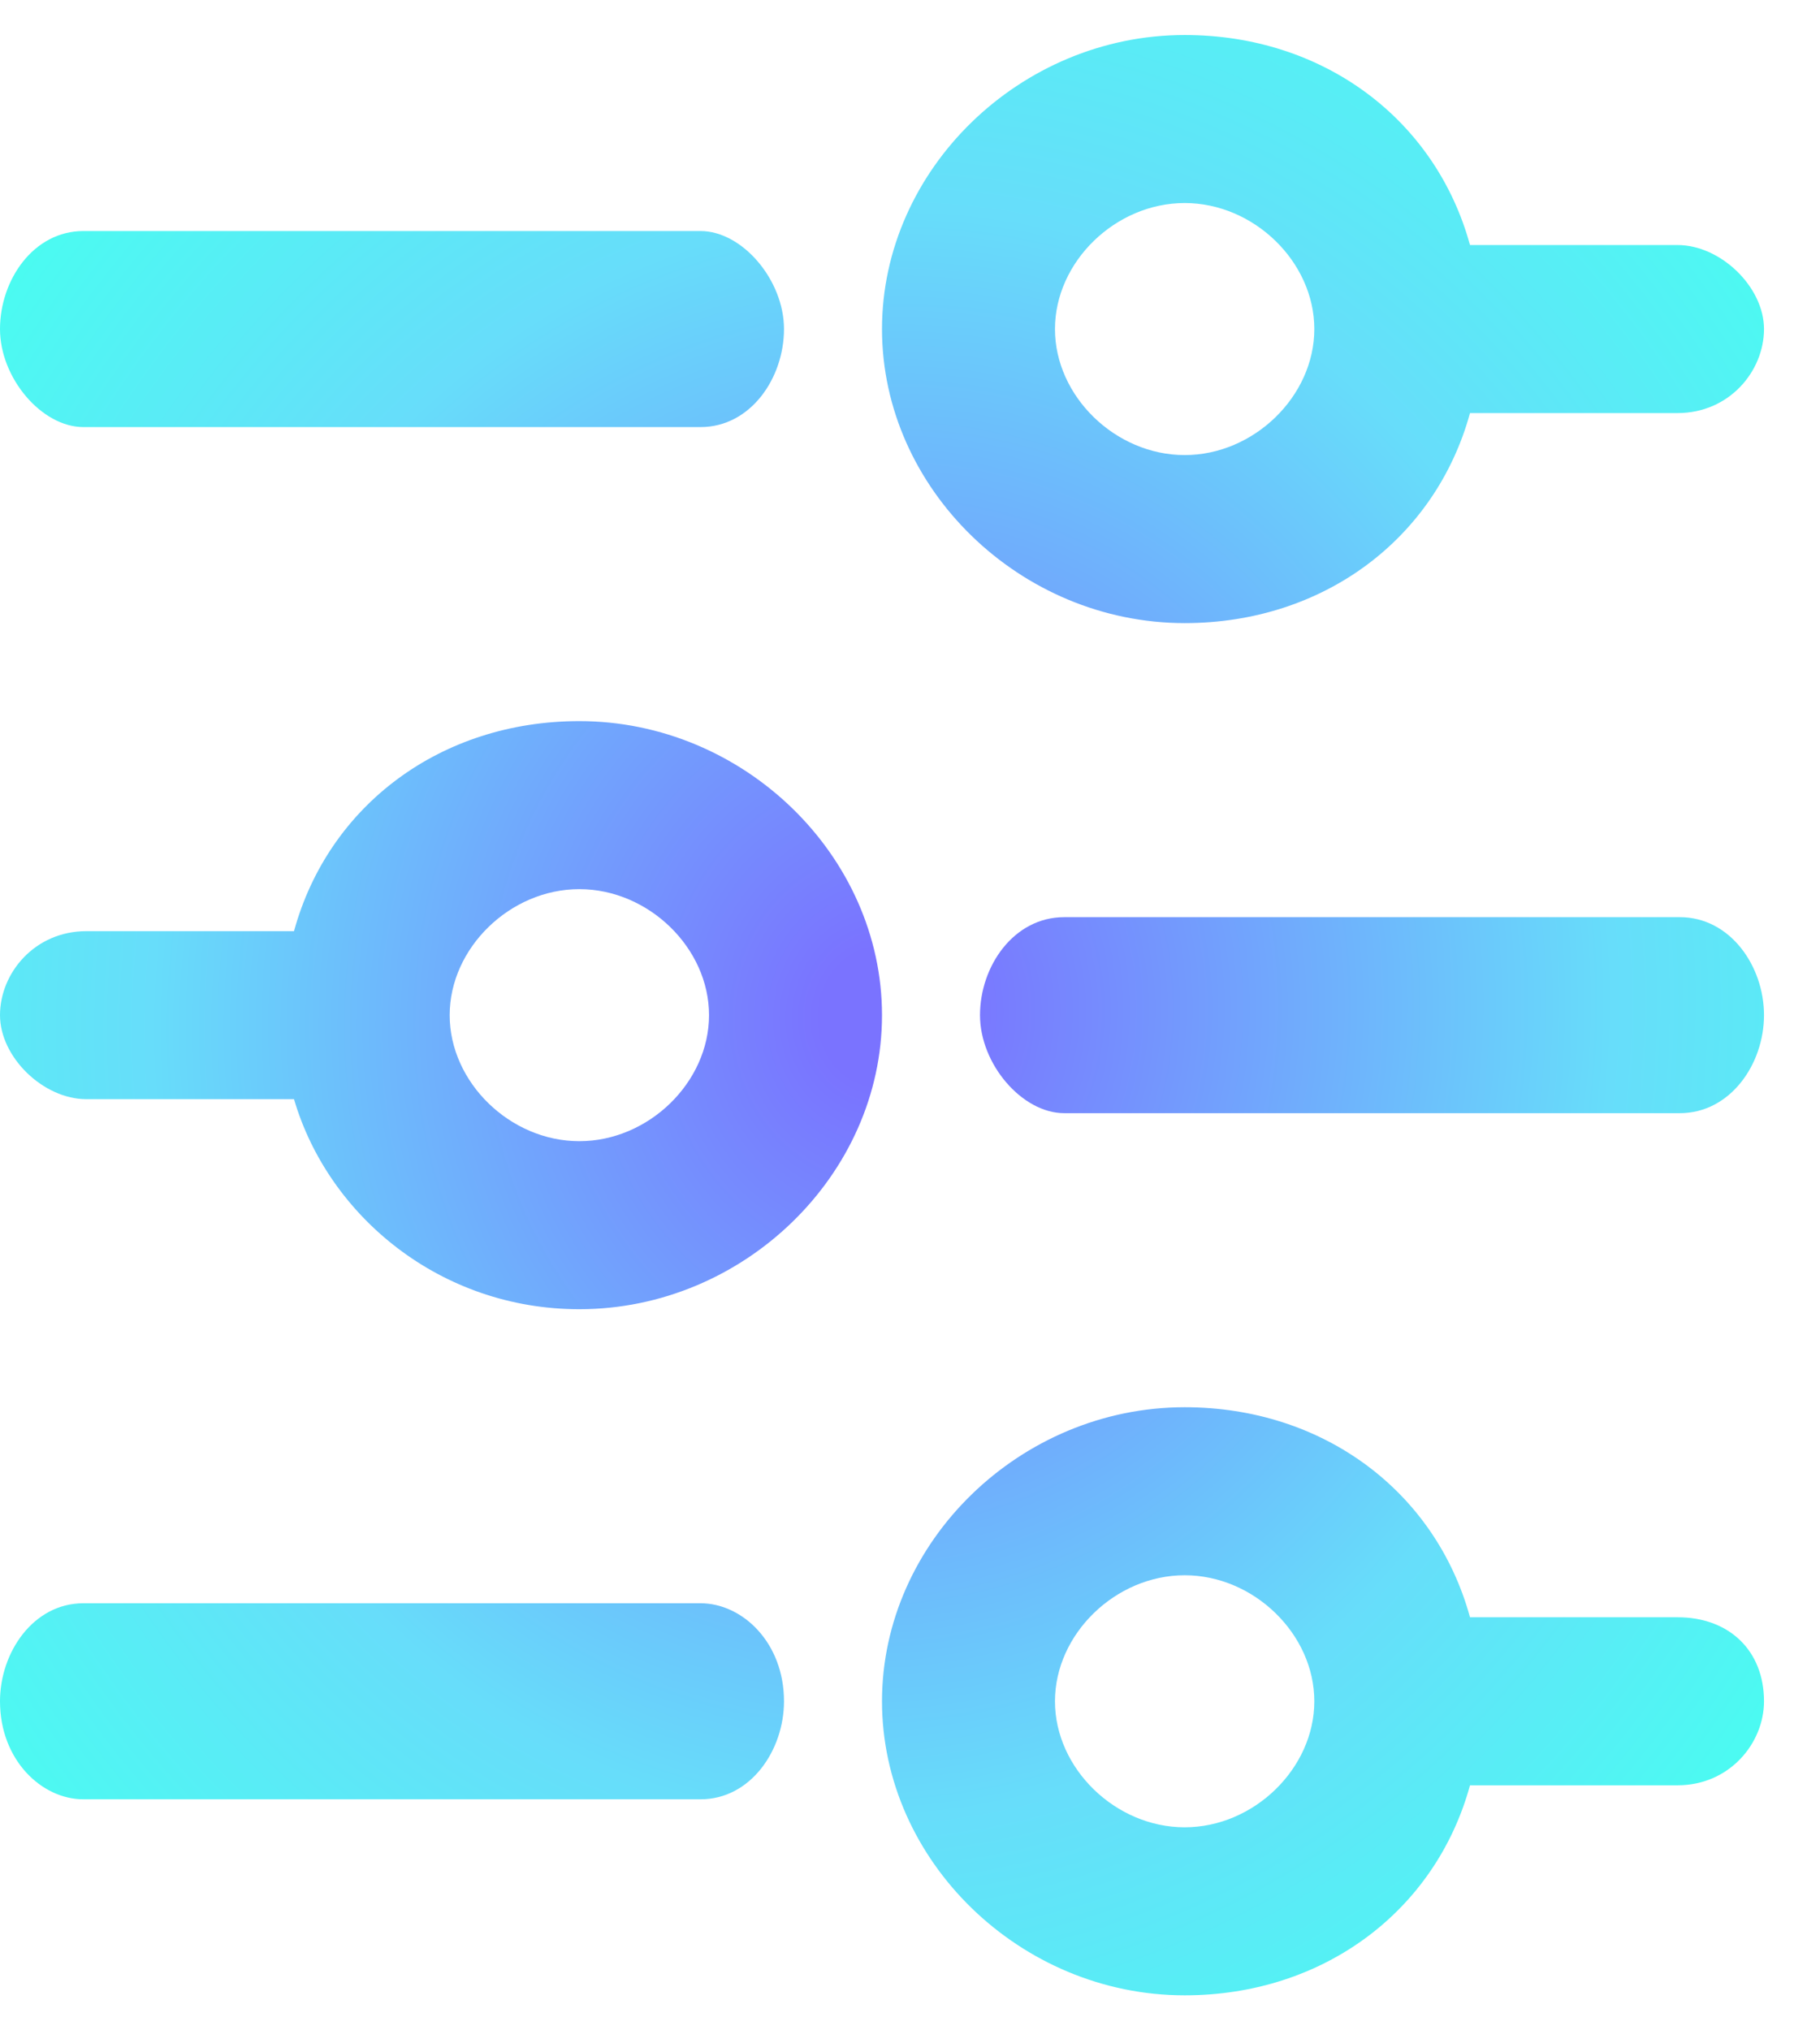 <svg width="26" height="29" viewBox="0 0 26 29" fill="none" xmlns="http://www.w3.org/2000/svg">
<path d="M23.965 23.1H21C20.506 21.3 18.9 20.1 16.924 20.1C14.576 20.1 12.6 22.02 12.6 24.3C12.6 26.58 14.576 28.5 16.924 28.5C18.9 28.5 20.506 27.3 21 25.5H23.965C24.706 25.5 25.2 24.9 25.2 24.3C25.2 23.58 24.706 23.1 23.965 23.1ZM16.924 26.1C15.935 26.1 15.071 25.26 15.071 24.3C15.071 23.34 15.935 22.5 16.924 22.5C17.912 22.5 18.776 23.34 18.776 24.3C18.776 25.26 17.912 26.1 16.924 26.1Z" fill="url(#paint0_radial_40_45379)"/>
<path d="M10.008 22.9H1.191C0.477 22.9 0 23.6 0 24.3C0 25.14 0.596 25.7 1.191 25.7H10.008C10.723 25.7 11.2 25 11.2 24.3C11.2 23.46 10.604 22.9 10.008 22.9Z" fill="url(#paint1_radial_40_45379)"/>
<path d="M1.191 6.1H10.008C10.723 6.1 11.2 5.4 11.2 4.7C11.2 4 10.604 3.3 10.008 3.3H1.191C0.477 3.3 0 4 0 4.7C0 5.4 0.596 6.1 1.191 6.1Z" fill="url(#paint2_radial_40_45379)"/>
<path d="M16.924 8.9C18.9 8.9 20.506 7.7 21 5.9H23.965C24.706 5.9 25.2 5.3 25.2 4.7C25.2 4.1 24.582 3.5 23.965 3.5H21C20.506 1.7 18.9 0.5 16.924 0.5C14.576 0.5 12.6 2.42 12.6 4.7C12.6 6.98 14.576 8.9 16.924 8.9ZM16.924 2.9C17.912 2.9 18.776 3.74 18.776 4.7C18.776 5.66 17.912 6.5 16.924 6.5C15.935 6.5 15.071 5.66 15.071 4.7C15.071 3.74 15.935 2.9 16.924 2.9Z" fill="url(#paint3_radial_40_45379)"/>
<path d="M1.235 15.7H4.2C4.694 17.38 6.3 18.7 8.276 18.7C10.623 18.7 12.6 16.78 12.6 14.5C12.6 12.22 10.623 10.3 8.276 10.3C6.3 10.3 4.694 11.5 4.2 13.3H1.235C0.494 13.3 0 13.9 0 14.5C0 15.1 0.618 15.7 1.235 15.7ZM8.276 12.7C9.265 12.7 10.129 13.54 10.129 14.5C10.129 15.46 9.265 16.3 8.276 16.3C7.288 16.3 6.424 15.46 6.424 14.5C6.424 13.54 7.288 12.7 8.276 12.7Z" fill="url(#paint4_radial_40_45379)"/>
<path d="M23.996 13.1H15.204C14.482 13.1 14 13.8 14 14.5C14 15.2 14.602 15.9 15.204 15.9H23.996C24.718 15.9 25.2 15.2 25.2 14.5C25.2 13.8 24.718 13.1 23.996 13.1Z" fill="url(#paint5_radial_40_45379)"/>
<defs>
<radialGradient id="paint0_radial_40_45379" cx="0" cy="0" r="1" gradientUnits="userSpaceOnUse" gradientTransform="translate(12.6 14.5) rotate(98.771) scale(17.707 16.023)">
<stop offset="0.055" stop-color="#7A73FF"/>
<stop offset="0.65" stop-color="#67DDFA"/>
<stop offset="1" stop-color="#4AFCF1"/>
</radialGradient>
<radialGradient id="paint1_radial_40_45379" cx="0" cy="0" r="1" gradientUnits="userSpaceOnUse" gradientTransform="translate(12.6 14.5) rotate(98.771) scale(17.707 16.023)">
<stop offset="0.055" stop-color="#7A73FF"/>
<stop offset="0.65" stop-color="#67DDFA"/>
<stop offset="1" stop-color="#4AFCF1"/>
</radialGradient>
<radialGradient id="paint2_radial_40_45379" cx="0" cy="0" r="1" gradientUnits="userSpaceOnUse" gradientTransform="translate(12.6 14.5) rotate(98.771) scale(17.707 16.023)">
<stop offset="0.055" stop-color="#7A73FF"/>
<stop offset="0.65" stop-color="#67DDFA"/>
<stop offset="1" stop-color="#4AFCF1"/>
</radialGradient>
<radialGradient id="paint3_radial_40_45379" cx="0" cy="0" r="1" gradientUnits="userSpaceOnUse" gradientTransform="translate(12.6 14.5) rotate(98.771) scale(17.707 16.023)">
<stop offset="0.055" stop-color="#7A73FF"/>
<stop offset="0.65" stop-color="#67DDFA"/>
<stop offset="1" stop-color="#4AFCF1"/>
</radialGradient>
<radialGradient id="paint4_radial_40_45379" cx="0" cy="0" r="1" gradientUnits="userSpaceOnUse" gradientTransform="translate(12.6 14.5) rotate(98.771) scale(17.707 16.023)">
<stop offset="0.055" stop-color="#7A73FF"/>
<stop offset="0.65" stop-color="#67DDFA"/>
<stop offset="1" stop-color="#4AFCF1"/>
</radialGradient>
<radialGradient id="paint5_radial_40_45379" cx="0" cy="0" r="1" gradientUnits="userSpaceOnUse" gradientTransform="translate(12.6 14.5) rotate(98.771) scale(17.707 16.023)">
<stop offset="0.055" stop-color="#7A73FF"/>
<stop offset="0.65" stop-color="#67DDFA"/>
<stop offset="1" stop-color="#4AFCF1"/>
</radialGradient>
</defs>
</svg>
